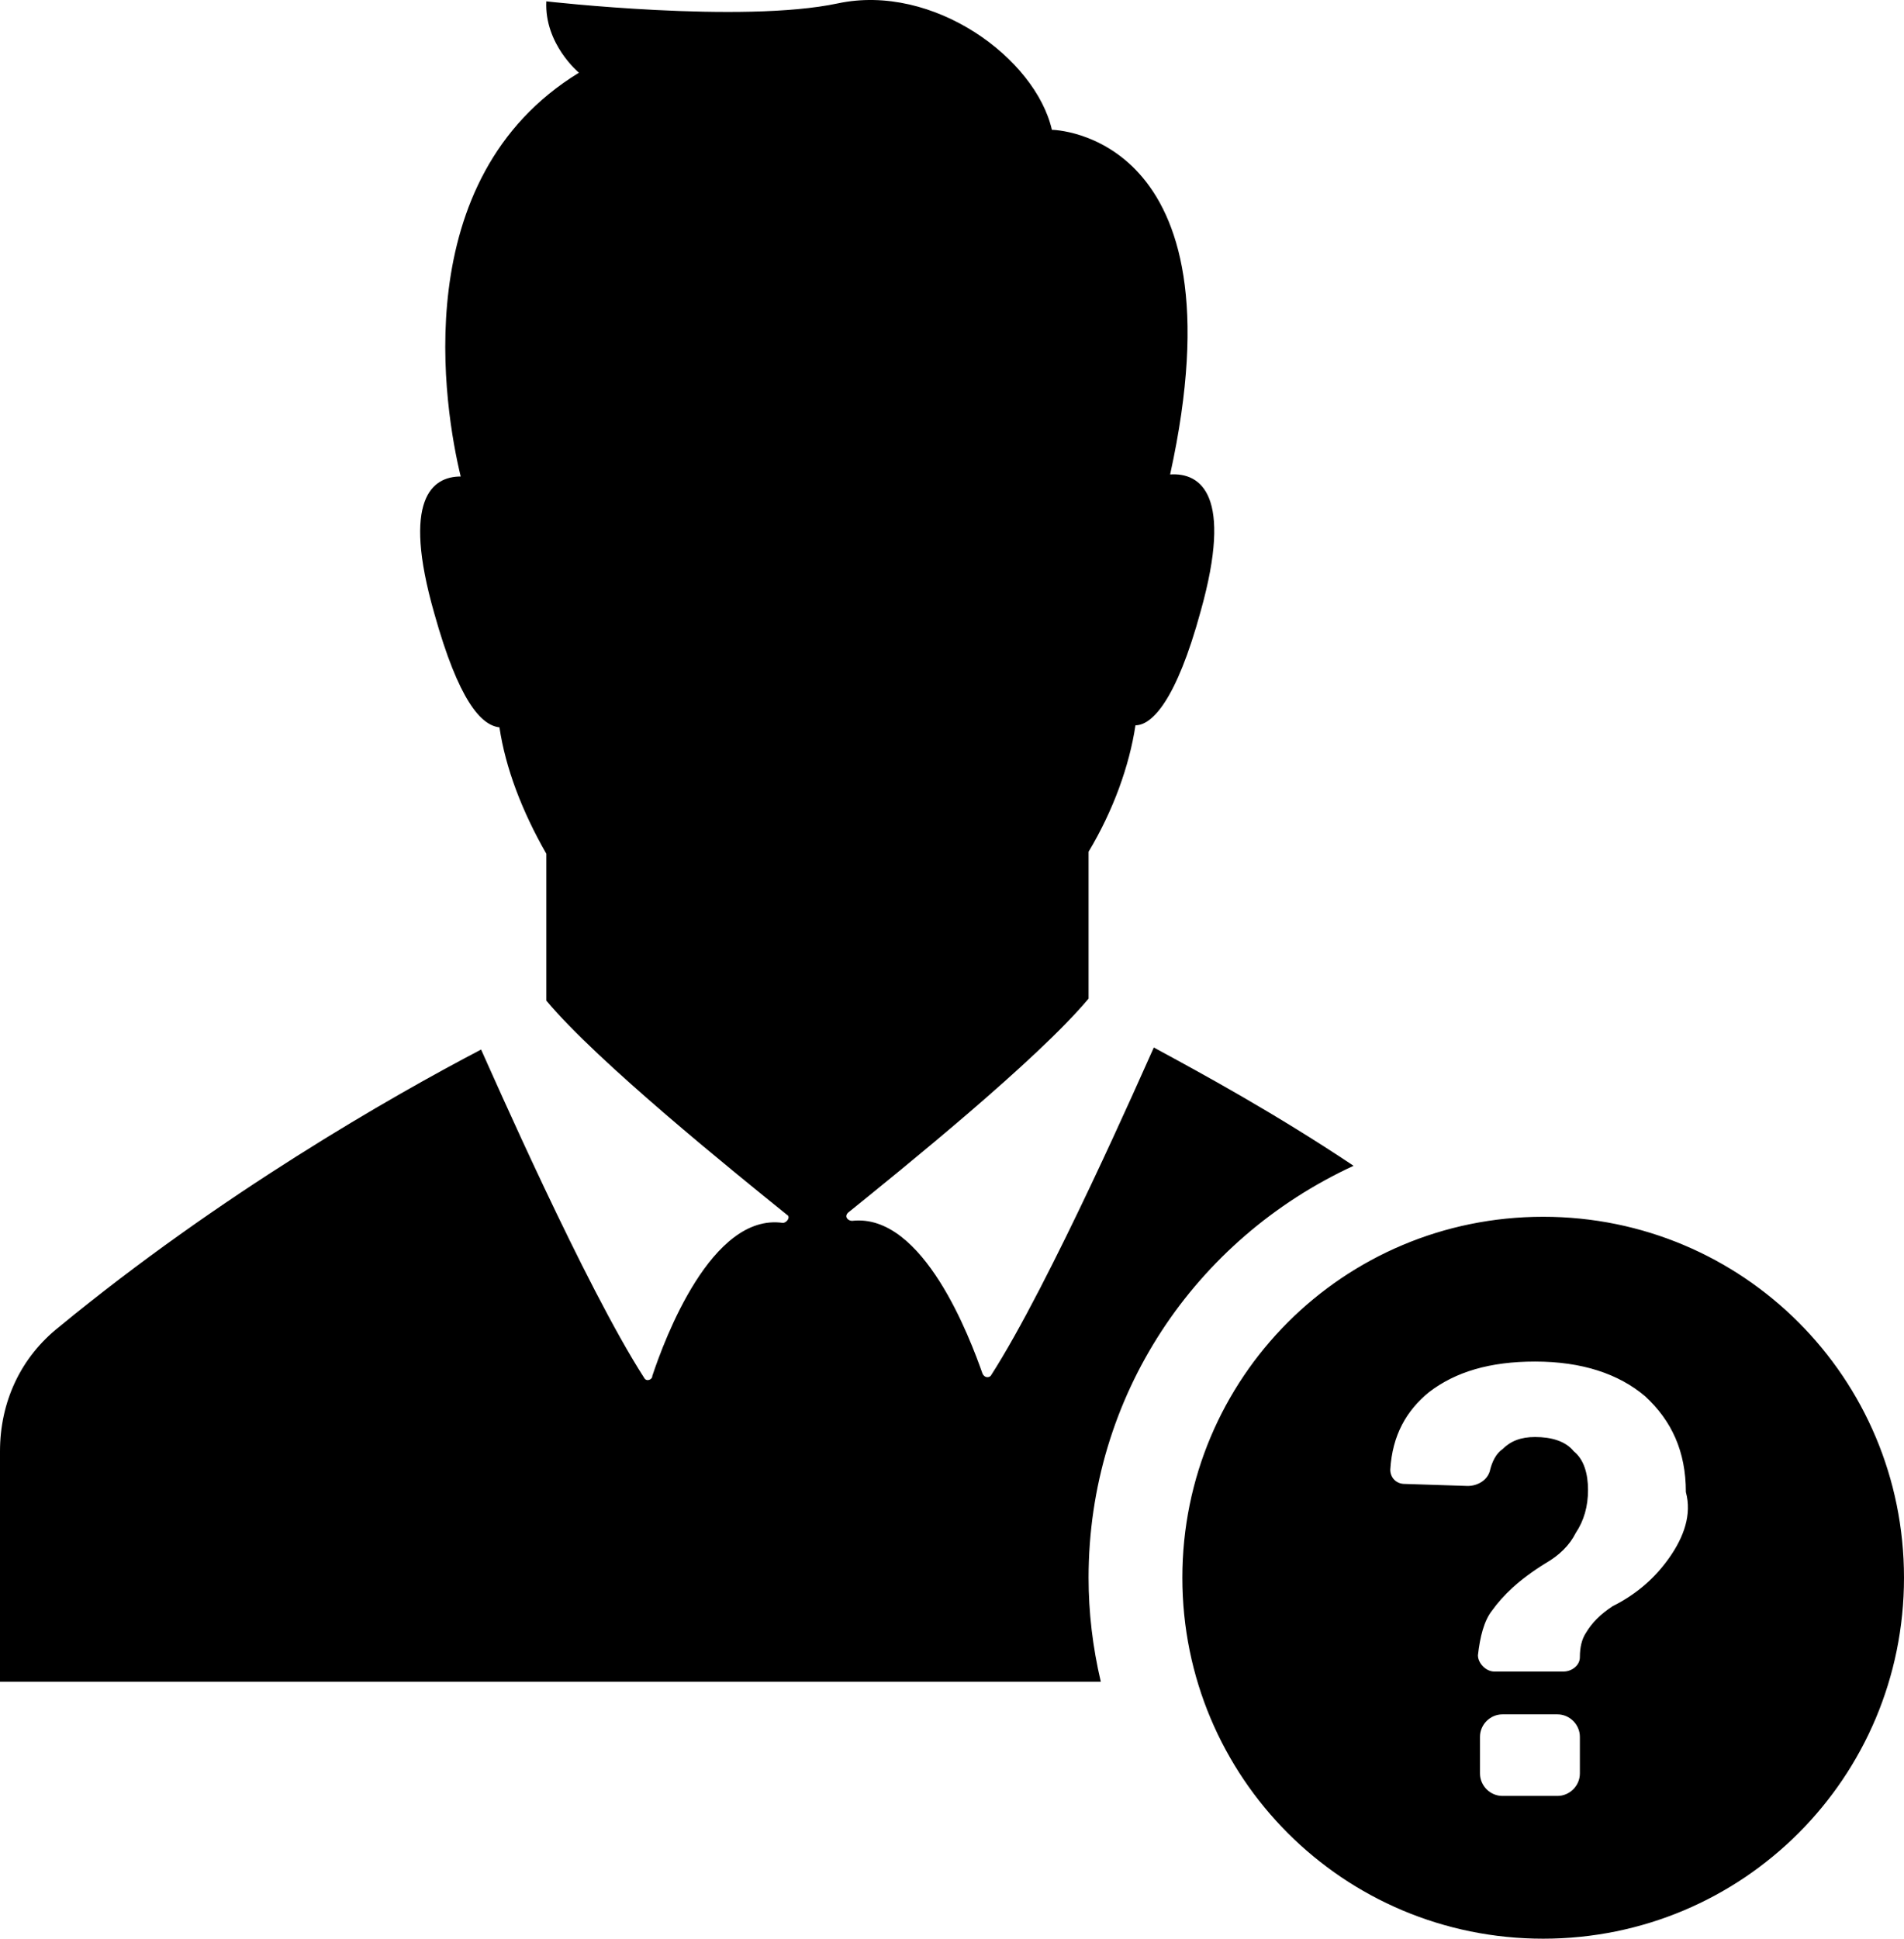<?xml version="1.0" encoding="UTF-8" standalone="no"?>
<svg
   xmlns:dc="http://purl.org/dc/elements/1.1/"
   xmlns:cc="http://creativecommons.org/ns#"
   xmlns:rdf="http://www.w3.org/1999/02/22-rdf-syntax-ns#"
   xmlns:svg="http://www.w3.org/2000/svg"
   xmlns="http://www.w3.org/2000/svg"
   xmlns:sodipodi="http://sodipodi.sourceforge.net/DTD/sodipodi-0.dtd"
   xmlns:inkscape="http://www.inkscape.org/namespaces/inkscape"
   data-name="Layer 1"
   viewBox="0 0 93.4 95.066"
   x="0px"
   y="0px"
   version="1.1"
   id="svg12"
   sodipodi:docname="asking_question.svg"
   width="93.4"
   height="95.066"
   inkscape:version="0.92.3 (2405546, 2018-03-11)">
  <defs
     id="defs16" />
  <sodipodi:namedview
     pagecolor="#ffffff"
     bordercolor="#666666"
     borderopacity="1"
     objecttolerance="10"
     gridtolerance="10"
     guidetolerance="10"
     inkscape:pageopacity="0"
     inkscape:pageshadow="2"
     inkscape:window-width="1533"
     inkscape:window-height="845"
     id="namedview14"
     showgrid="false"
     fit-margin-top="0"
     fit-margin-left="0"
     fit-margin-right="0"
     fit-margin-bottom="0"
     inkscape:zoom="5.0445"
     inkscape:cx="29.365991"
     inkscape:cy="0.49640753"
     inkscape:window-x="1347"
     inkscape:window-y="151"
     inkscape:window-maximized="1"
     inkscape:current-layer="svg12" />
  <title
     id="title2">Artboard 6</title>
  <path
     inkscape:connector-curvature="0"
     d="m 75.7,59.666 c -9.8,0 -17.7,7.9 -17.7,17.7 0,9.8 7.9,17.7 17.7,17.7 9.8,0 17.7,-7.9 17.7,-17.7 0,-9.8 -7.9,-17.7 -17.7,-17.7 z m 1.8,27.3 c 0,0.6 -0.5,1.1 -1.1,1.1 h -2.7 c -0.6,0 -1.1,-0.5 -1.1,-1.1 v -1.8 c 0,-0.6 0.5,-1.1 1.1,-1.1 h 2.7 c 0.6,0 1.1,0.5 1.1,1.1 z m 4.4,-10.6 c -0.7,1 -1.6,1.8 -2.8,2.4 -0.6,0.4 -1,0.8 -1.3,1.3 -0.2,0.3 -0.3,0.7 -0.3,1.2 0,0.4 -0.4,0.7 -0.8,0.7 h -3.4 c -0.4,0 -0.8,-0.4 -0.8,-0.8 0.1,-0.9 0.3,-1.7 0.7,-2.2 0.5,-0.7 1.3,-1.5 2.6,-2.3 0.7,-0.4 1.2,-0.9 1.5,-1.5 0.4,-0.6 0.6,-1.3 0.6,-2.1 0,-0.8 -0.2,-1.5 -0.7,-1.9 -0.4,-0.5 -1.1,-0.7 -1.9,-0.7 -0.7,0 -1.2,0.2 -1.6,0.6 -0.3,0.2 -0.5,0.6 -0.6,1 -0.1,0.5 -0.6,0.8 -1.1,0.8 l -3.1,-0.1 c -0.4,0 -0.7,-0.3 -0.7,-0.7 0.1,-1.7 0.8,-2.9 1.9,-3.8 1.3,-1 3,-1.5 5.2,-1.5 2.3,0 4.1,0.6 5.4,1.7 1.3,1.2 2,2.7 2,4.7 0.3,1.1 -0.1,2.2 -0.8,3.2 z m -47.2,6.1 H 0 v -11.3 c 0,-2.4 1,-4.6 2.9,-6.1 7.9,-6.5 16.3,-11.3 20.7,-13.6 0.5,1.1 5.1,11.6 8,16.1 0.1,0.2 0.4,0.1 0.4,-0.1 0.6,-1.8 2.9,-8 6.4,-7.5 0.2,0 0.4,-0.3 0.2,-0.4 -2.6,-2.1 -9.3,-7.5 -11.8,-10.5 v -7.2 c -1.2,-2.1 -2,-4.2 -2.3,-6.2 -0.9,-0.1 -2,-1.3 -3.2,-5.6 -1.6,-5.6 -0.1,-6.7 1.3,-6.7 -0.8,-3.3 -2.7,-14.6 5.8,-19.8 0,0 -1.7,-1.4 -1.6,-3.5 0,0 9.6,1.1 14.3,0.1 4.7,-1 9.7,2.7 10.5,6.2 0,0 9.5,0.1 5.8,16.9 1.5,-0.1 3.1,1 1.5,6.7 -1.2,4.4 -2.4,5.6 -3.2,5.6 -0.3,2 -1.1,4.2 -2.3,6.2 v 7.2 c -2.5,3 -9.2,8.4 -11.8,10.5 -0.2,0.2 0,0.4 0.2,0.4 3.5,-0.4 5.8,5.8 6.4,7.5 0.1,0.2 0.3,0.2 0.4,0.1 2.9,-4.5 7.5,-15 8,-16.1 2.4,1.3 5.9,3.2 9.8,5.8 -7.8,3.6 -13,11.3 -13,20.2 0,1.7 0.2,3.4 0.6,5.1 h -8.8 z"
     id="path976" />
</svg>
